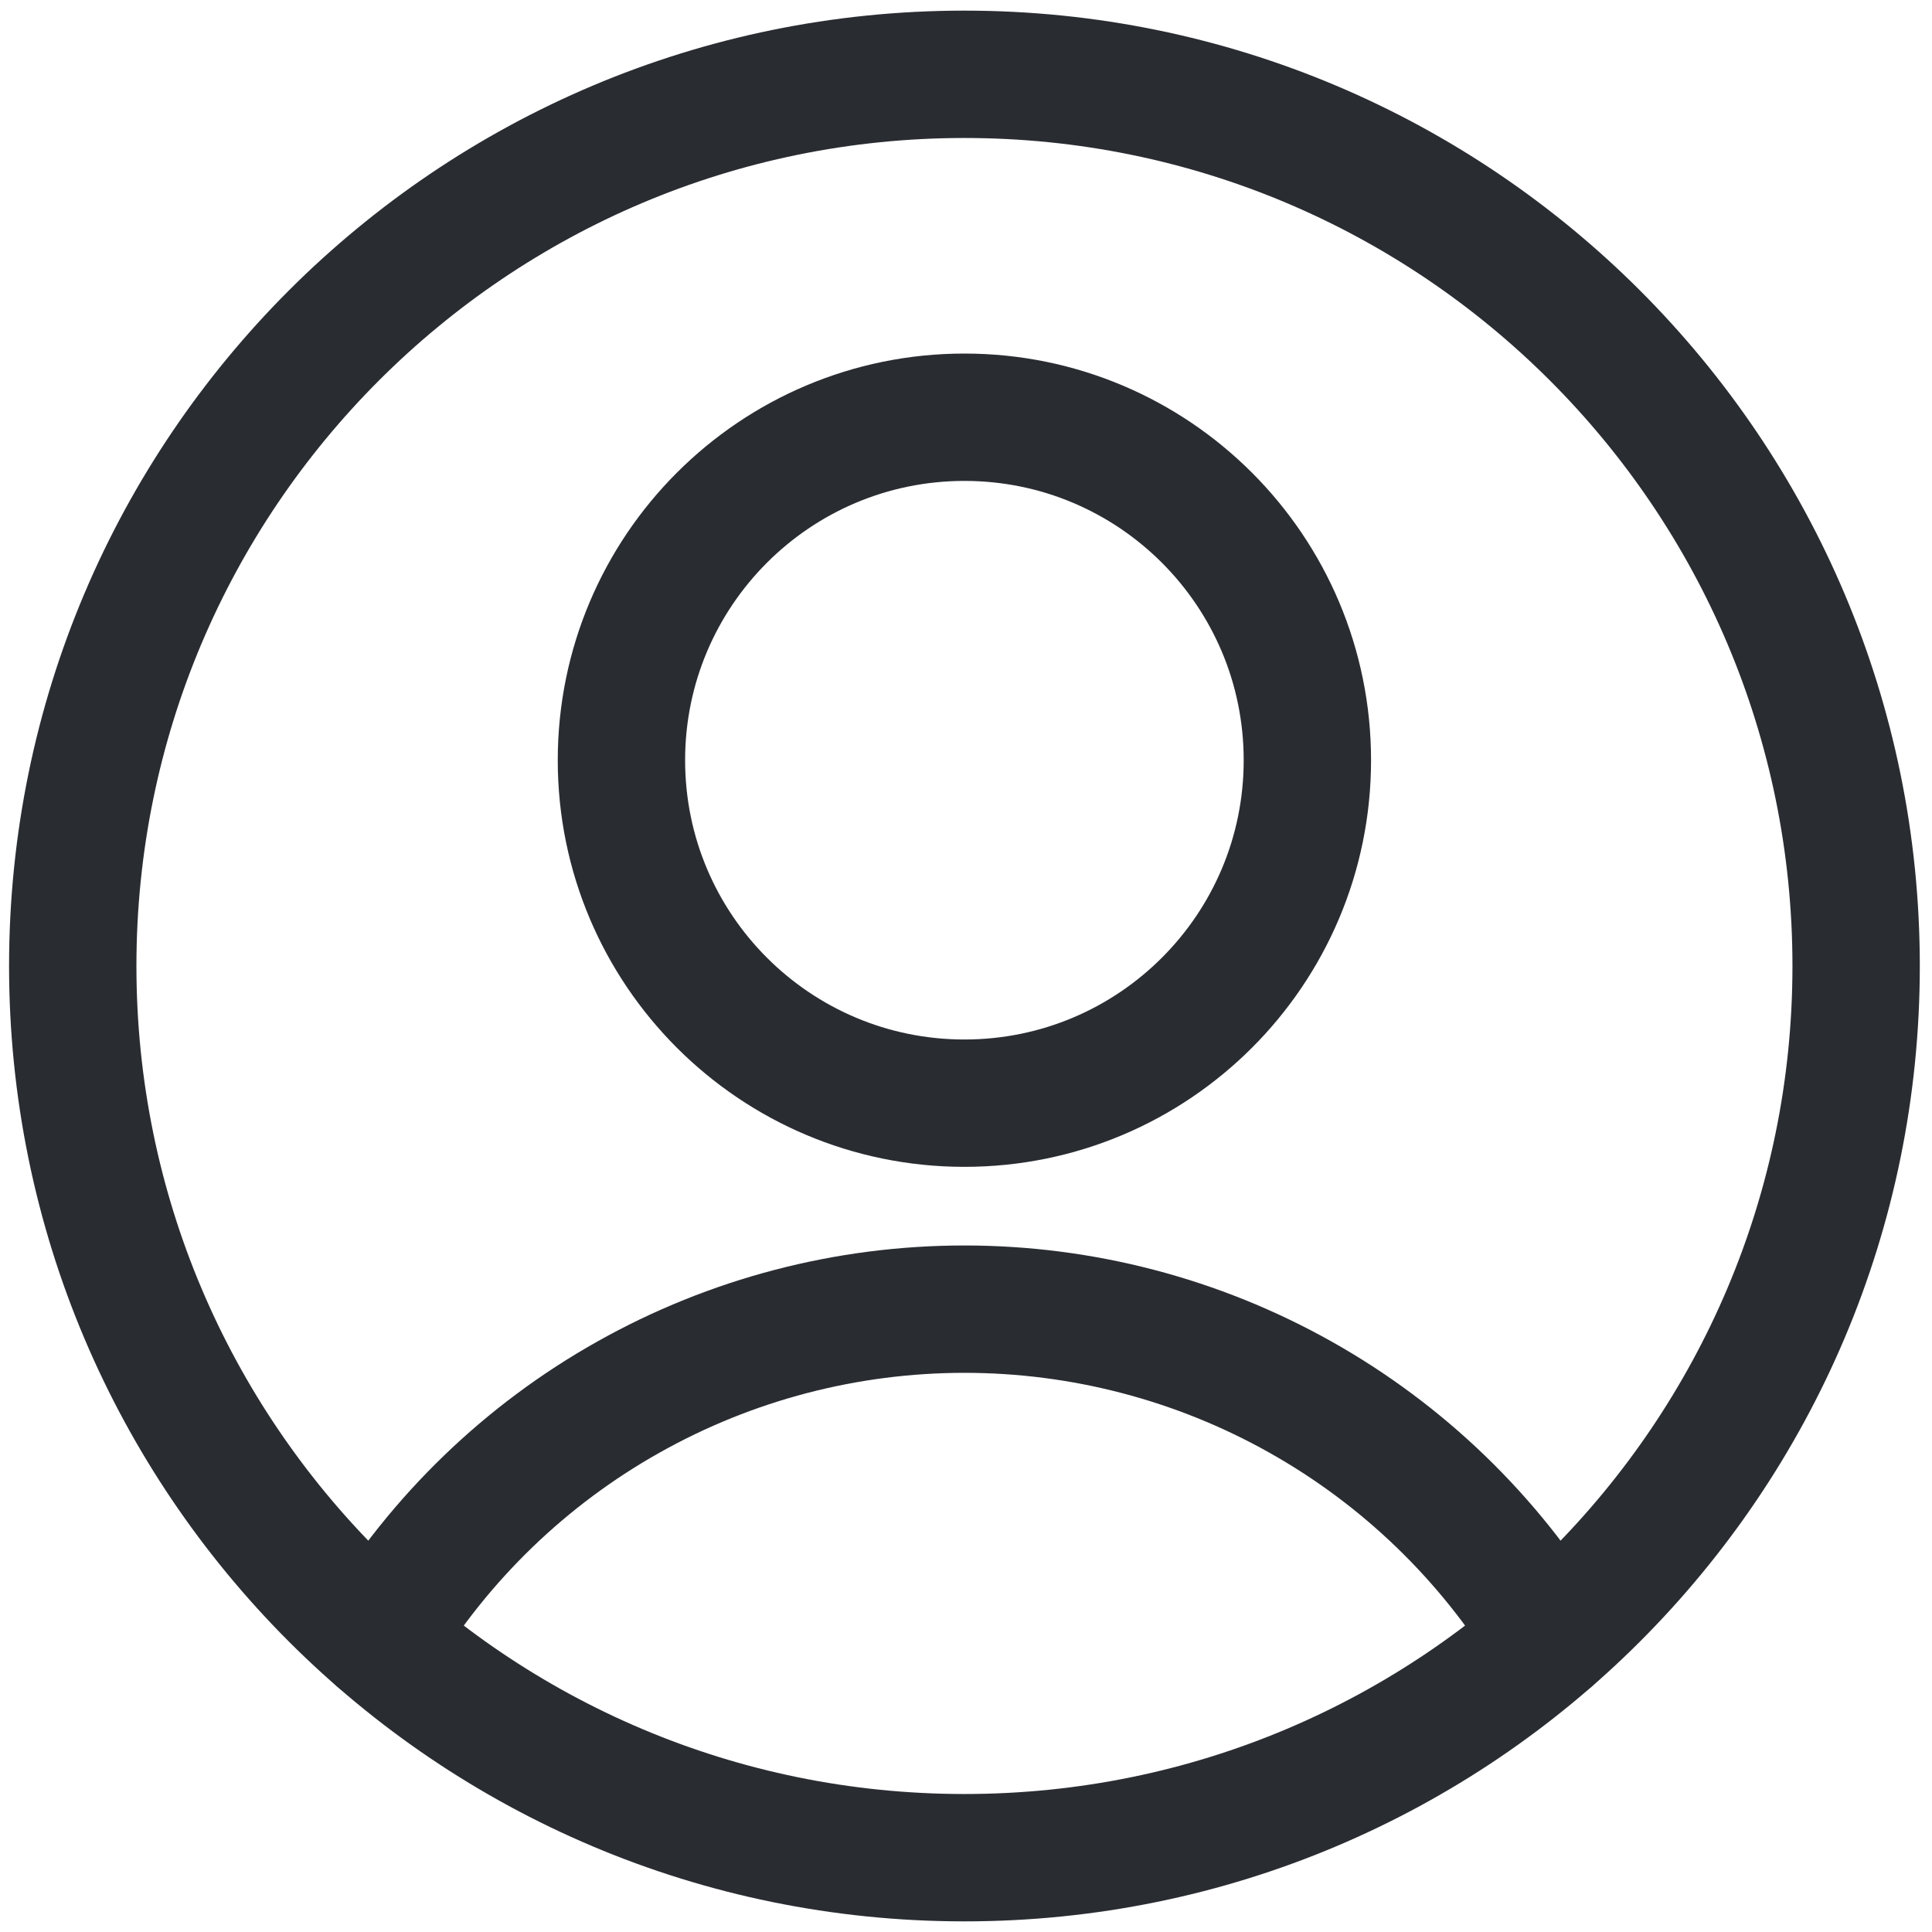<svg width="26" height="26" viewBox="0 0 26 26" fill="none" xmlns="http://www.w3.org/2000/svg">
<path d="M12.979 25C19.606 25 24.979 19.628 24.979 13C24.979 6.373 19.606 1 12.979 1C6.351 1 0.979 6.373 0.979 13C0.979 19.628 6.351 25 12.979 25Z" stroke="#292D32" stroke-width="1.714" stroke-linecap="round" stroke-linejoin="round"/>
<path d="M12.979 14.846C15.528 14.846 17.594 12.78 17.594 10.231C17.594 7.682 15.528 5.615 12.979 5.615C10.43 5.615 8.363 7.682 8.363 10.231C8.363 12.78 10.43 14.846 12.979 14.846Z" stroke="#292D32" stroke-width="1.714" stroke-linecap="round" stroke-linejoin="round"/>
<path d="M5.096 22.046C5.92 20.694 7.077 19.576 8.458 18.801C9.838 18.025 11.395 17.618 12.979 17.618C14.562 17.618 16.119 18.025 17.5 18.801C18.88 19.576 20.038 20.694 20.862 22.046" stroke="#292D32" stroke-width="1.714" stroke-linecap="round" stroke-linejoin="round"/>
</svg>
